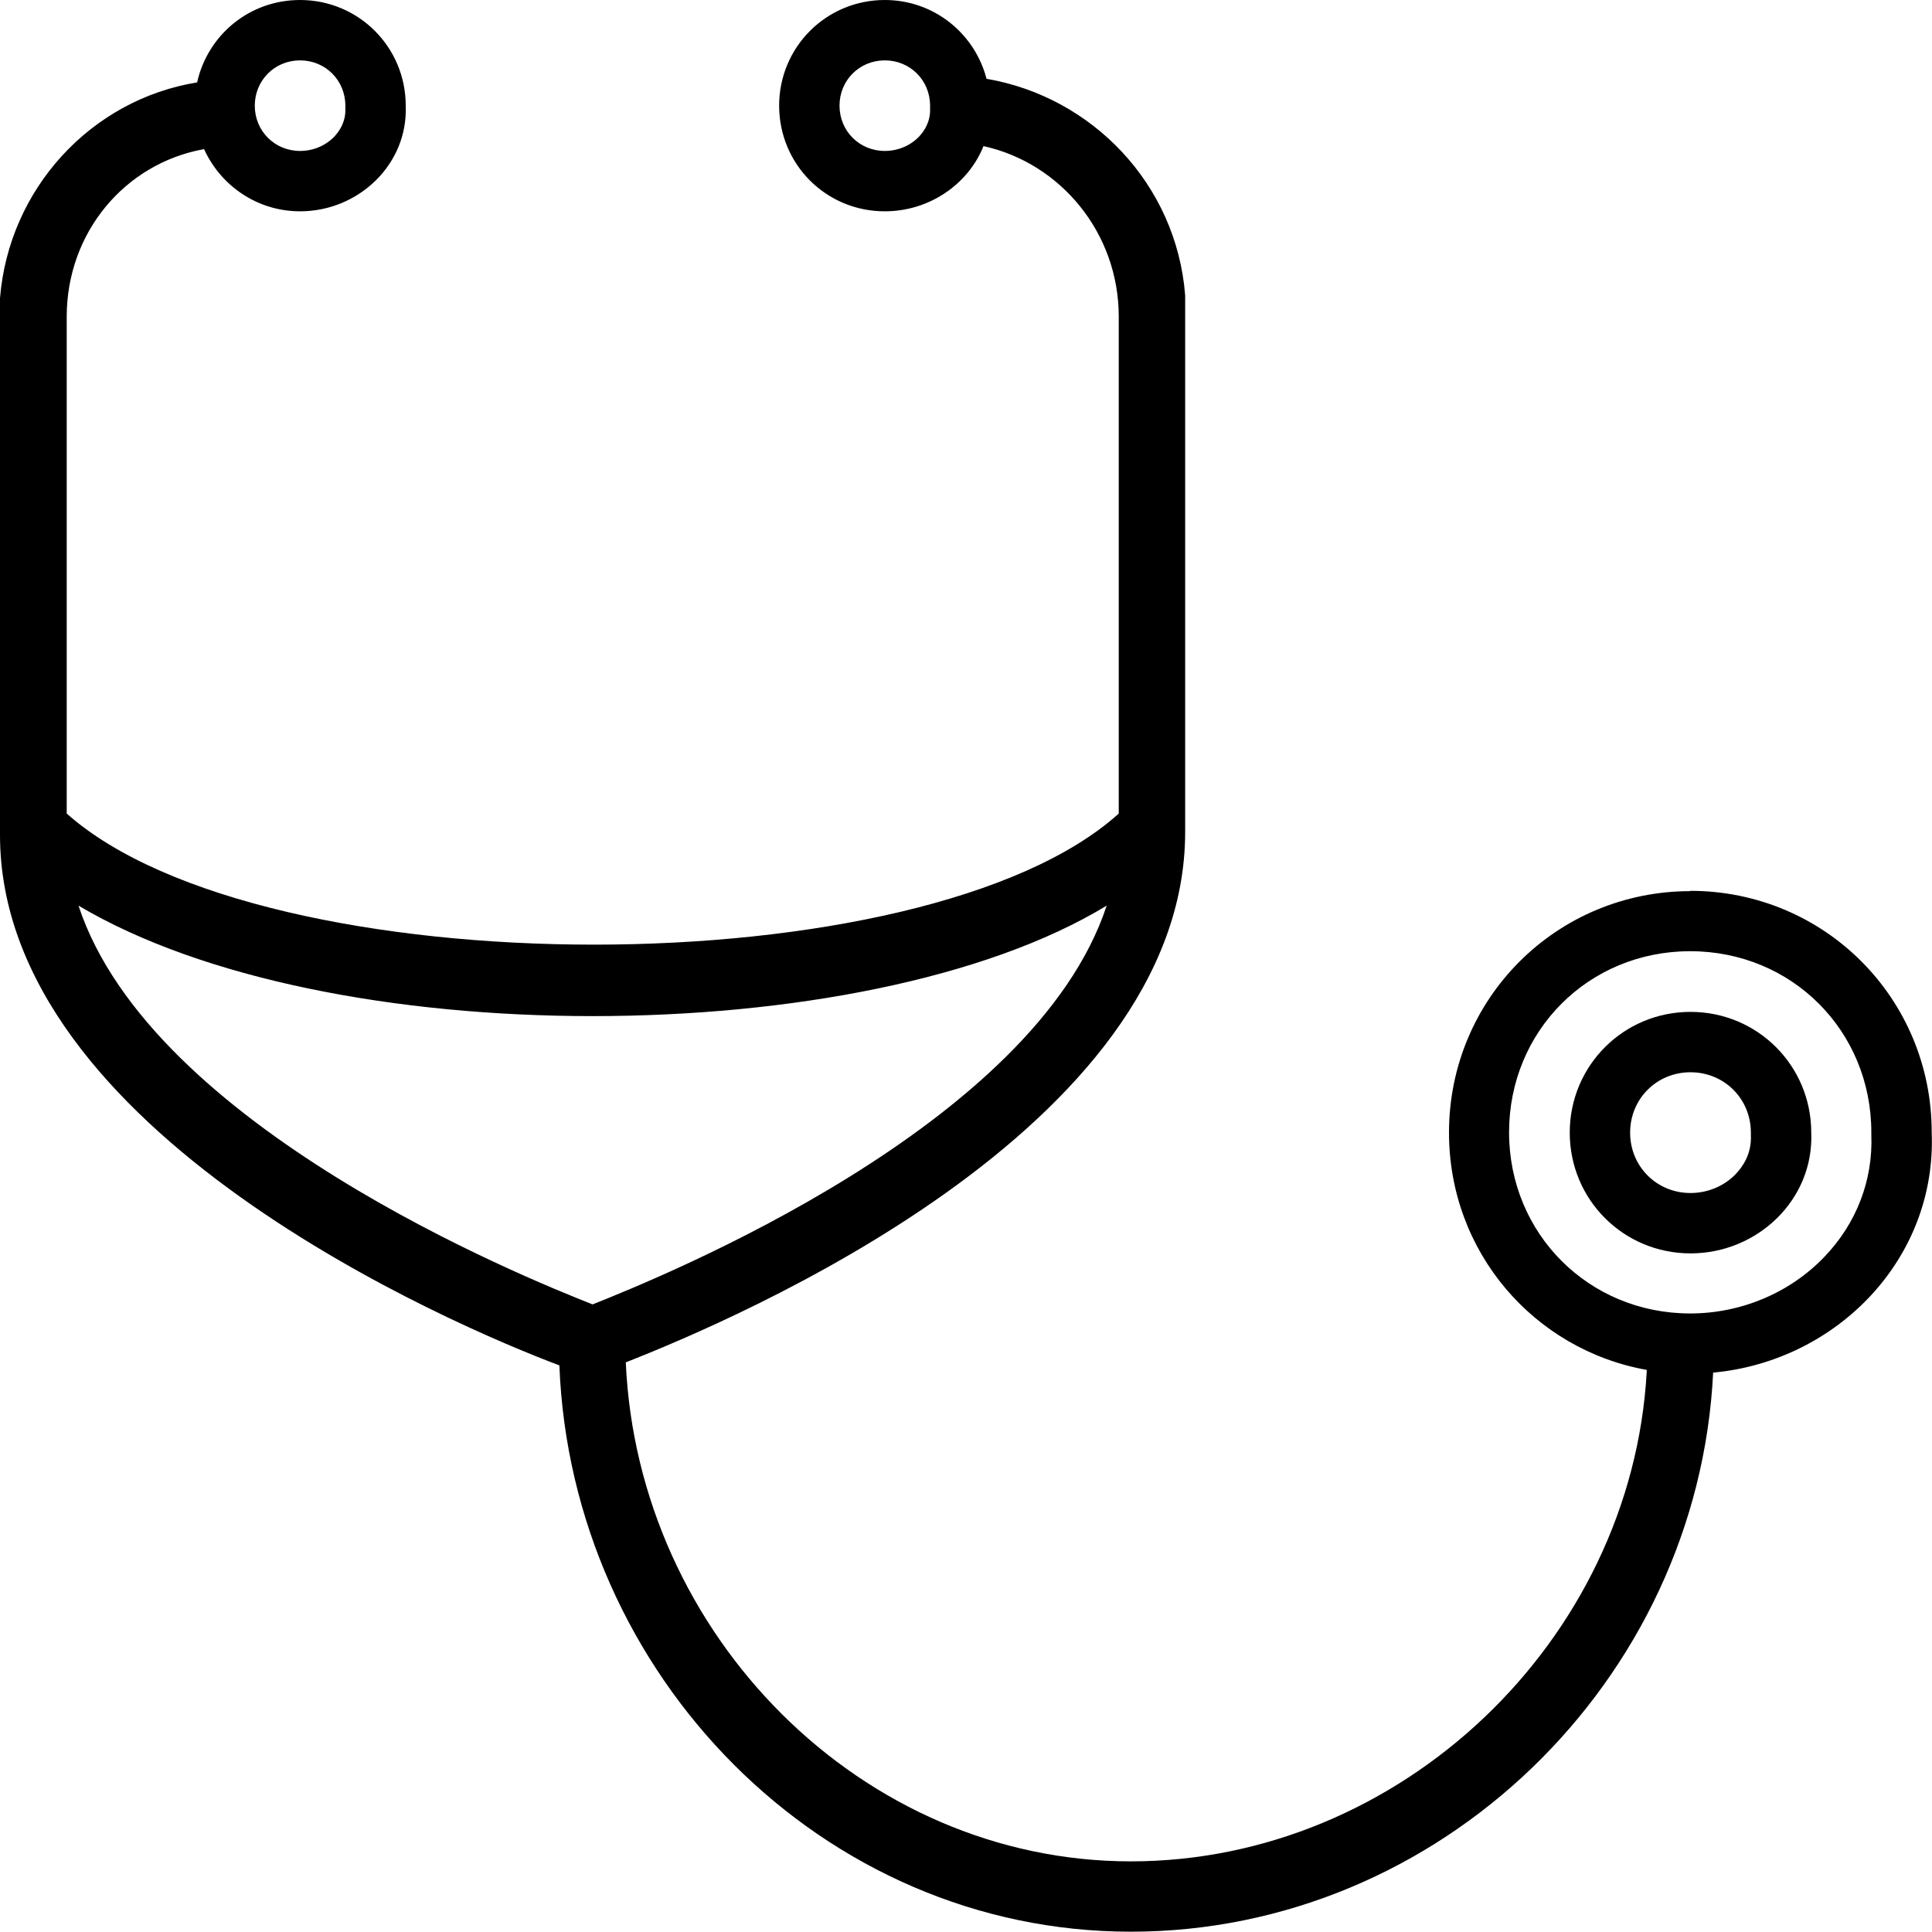 <?xml version="1.0" encoding="UTF-8"?><svg id="uuid-c9866ced-b1af-4132-bb0e-7e1c90d1c8fb" xmlns="http://www.w3.org/2000/svg" viewBox="0 0 64 64"><g id="uuid-00973158-6df1-4834-8d74-c2318092337b"><g id="uuid-b5874fed-4e1d-42ed-bfd3-a5e58eaa9cd3"><path d="m56,33.52c-2.22,0-4,1.78-4,4s1.78,4,4,4,4.09-1.78,4-4c0-2.22-1.78-4-4-4Zm1.5,5.37c-.38.4-.93.63-1.5.63-1.12,0-2-.88-2-2s.88-2,2-2,2,.88,2,2v.08c.03.61-.26,1.04-.5,1.29Z"/><path d="m56,29.52c-4.44,0-8,3.56-8,8,0,3.95,2.81,7.19,6.55,7.86v.06c-.5,8.94-8.18,16.22-17.09,16.22s-16.33-7.49-16.73-16.53c3.61-1.42,18.53-7.72,18.53-17.57V9.78c-.29-3.68-3.08-6.57-6.58-7.17C32.29,1.11,30.94,0,29.31,0,27.37,0,25.81,1.56,25.81,3.5s1.55,3.5,3.5,3.5c1.47,0,2.76-.89,3.27-2.16,2.54.56,4.48,2.86,4.48,5.65v16.46c-6.41,5.79-28.34,5.79-34.85,0V10.49c0-2.79,1.93-5.08,4.55-5.55.55,1.21,1.76,2.06,3.18,2.06,1.94,0,3.58-1.56,3.5-3.5C13.44,1.56,11.88,0,9.94,0,8.26,0,6.88,1.16,6.53,2.73,3.01,3.3.29,6.26,0,9.88v17.78c0,9.85,15.02,16.25,18.53,17.57.4,10.26,8.71,18.76,18.93,18.76s18.79-8.3,19.29-18.52c4.1-.38,7.41-3.77,7.24-7.96,0-4.44-3.55-8-8-8ZM30.44,4.53c-.29.3-.7.47-1.13.47-.84,0-1.5-.66-1.5-1.5s.66-1.5,1.5-1.5,1.5.66,1.5,1.5v.08c.02.45-.19.76-.37.95ZM9.94,2c.84,0,1.5.66,1.5,1.5v.08c.02.45-.19.76-.37.95-.29.3-.7.47-1.13.47-.84,0-1.5-.66-1.5-1.5s.66-1.5,1.5-1.5ZM2.6,30c4.11,2.44,10.52,3.66,17.03,3.66s13.02-1.22,17.03-3.66c-2.4,7.31-14.72,12.29-17.03,13.21-2.3-.91-14.62-5.89-17.03-13.21Zm57.83,11.64c-1.14,1.19-2.76,1.87-4.44,1.87-3.36,0-6-2.64-6-6s2.63-6,6-6,6,2.64,6,6v.08c.06,1.5-.49,2.94-1.56,4.05Z"/></g></g></svg>